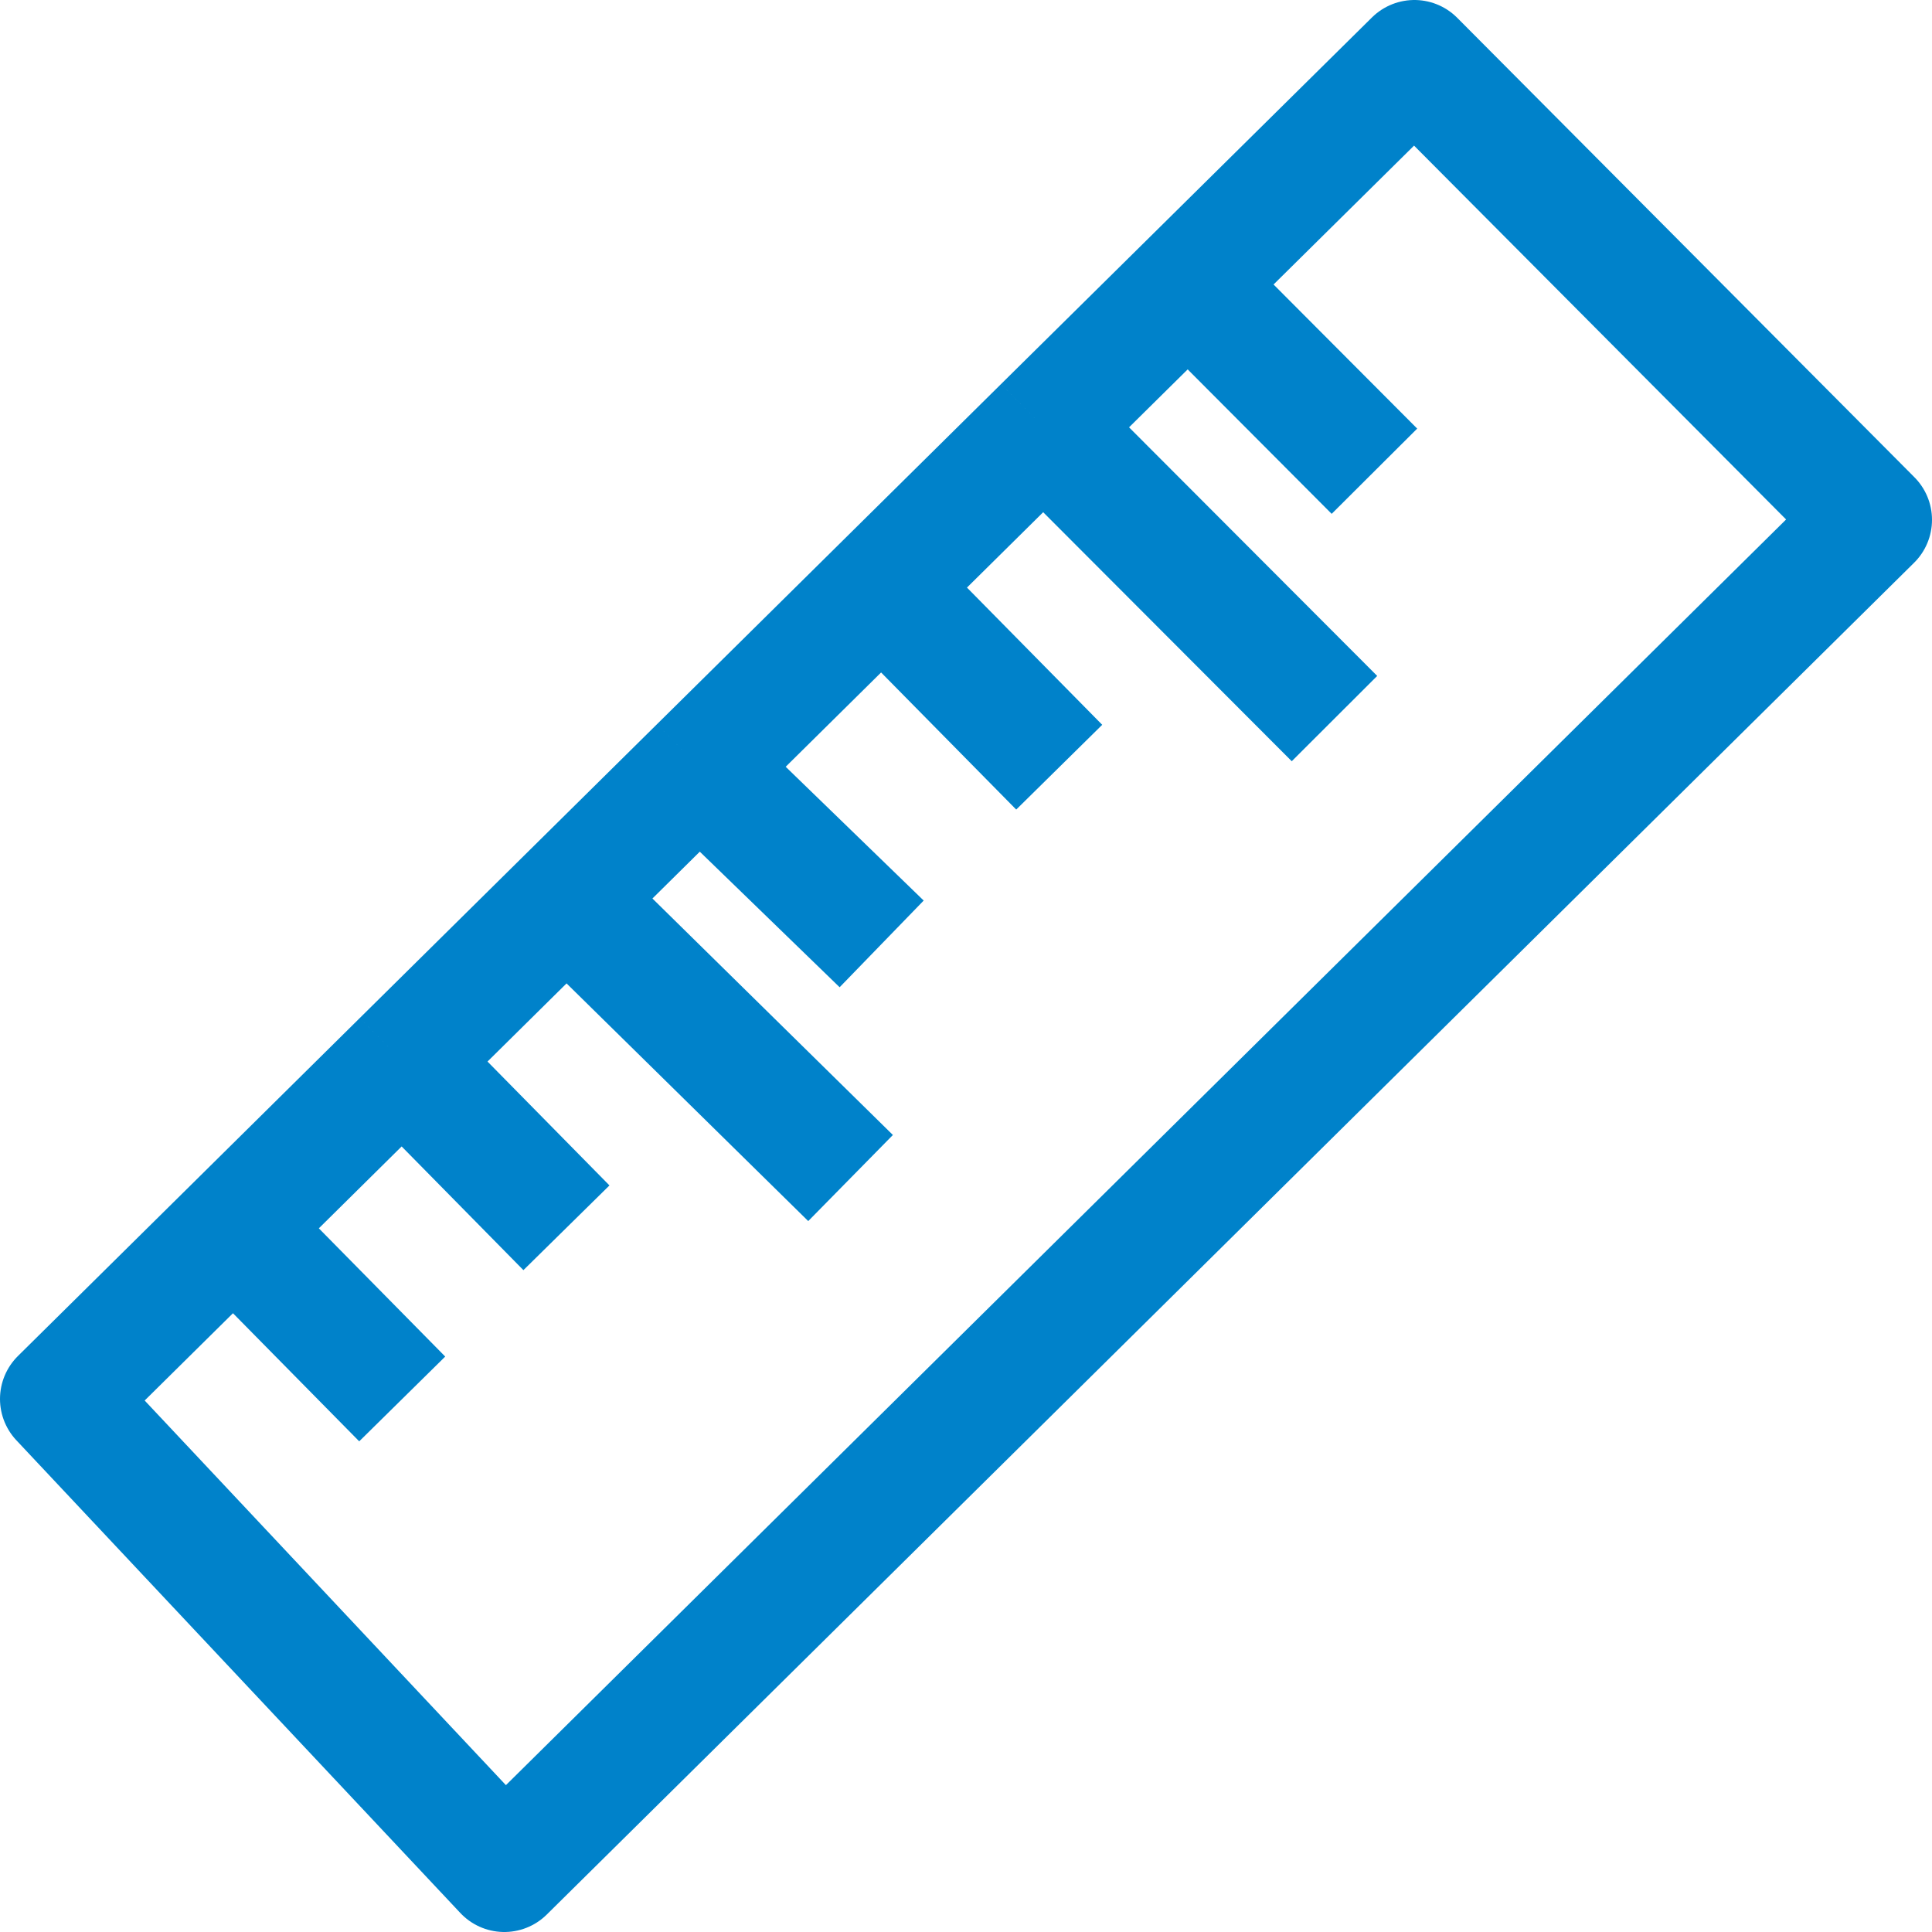 <svg width="32" height="32" viewBox="0 0 32 32" fill="none" xmlns="http://www.w3.org/2000/svg">
<path d="M3.868 20.336L1 23.171L8.353 31L31 8.61L23.427 1L19.677 4.707M3.868 20.336L6.662 23.171M3.868 20.336L6.662 17.573M6.662 17.573L9.382 20.336M6.662 17.573L9.382 14.884M9.382 14.884L14.088 19.512M9.382 14.884L11.584 12.707M11.584 12.707L14.603 15.634M11.584 12.707L14.603 9.723M14.603 9.723L17.544 12.707M14.603 9.723L17.283 7.073M17.283 7.073L22.103 11.902M17.283 7.073L19.677 4.707M19.677 4.707L22.765 7.805" stroke="#0082CA" stroke-width="2" stroke-linejoin="round"/>
</svg>

